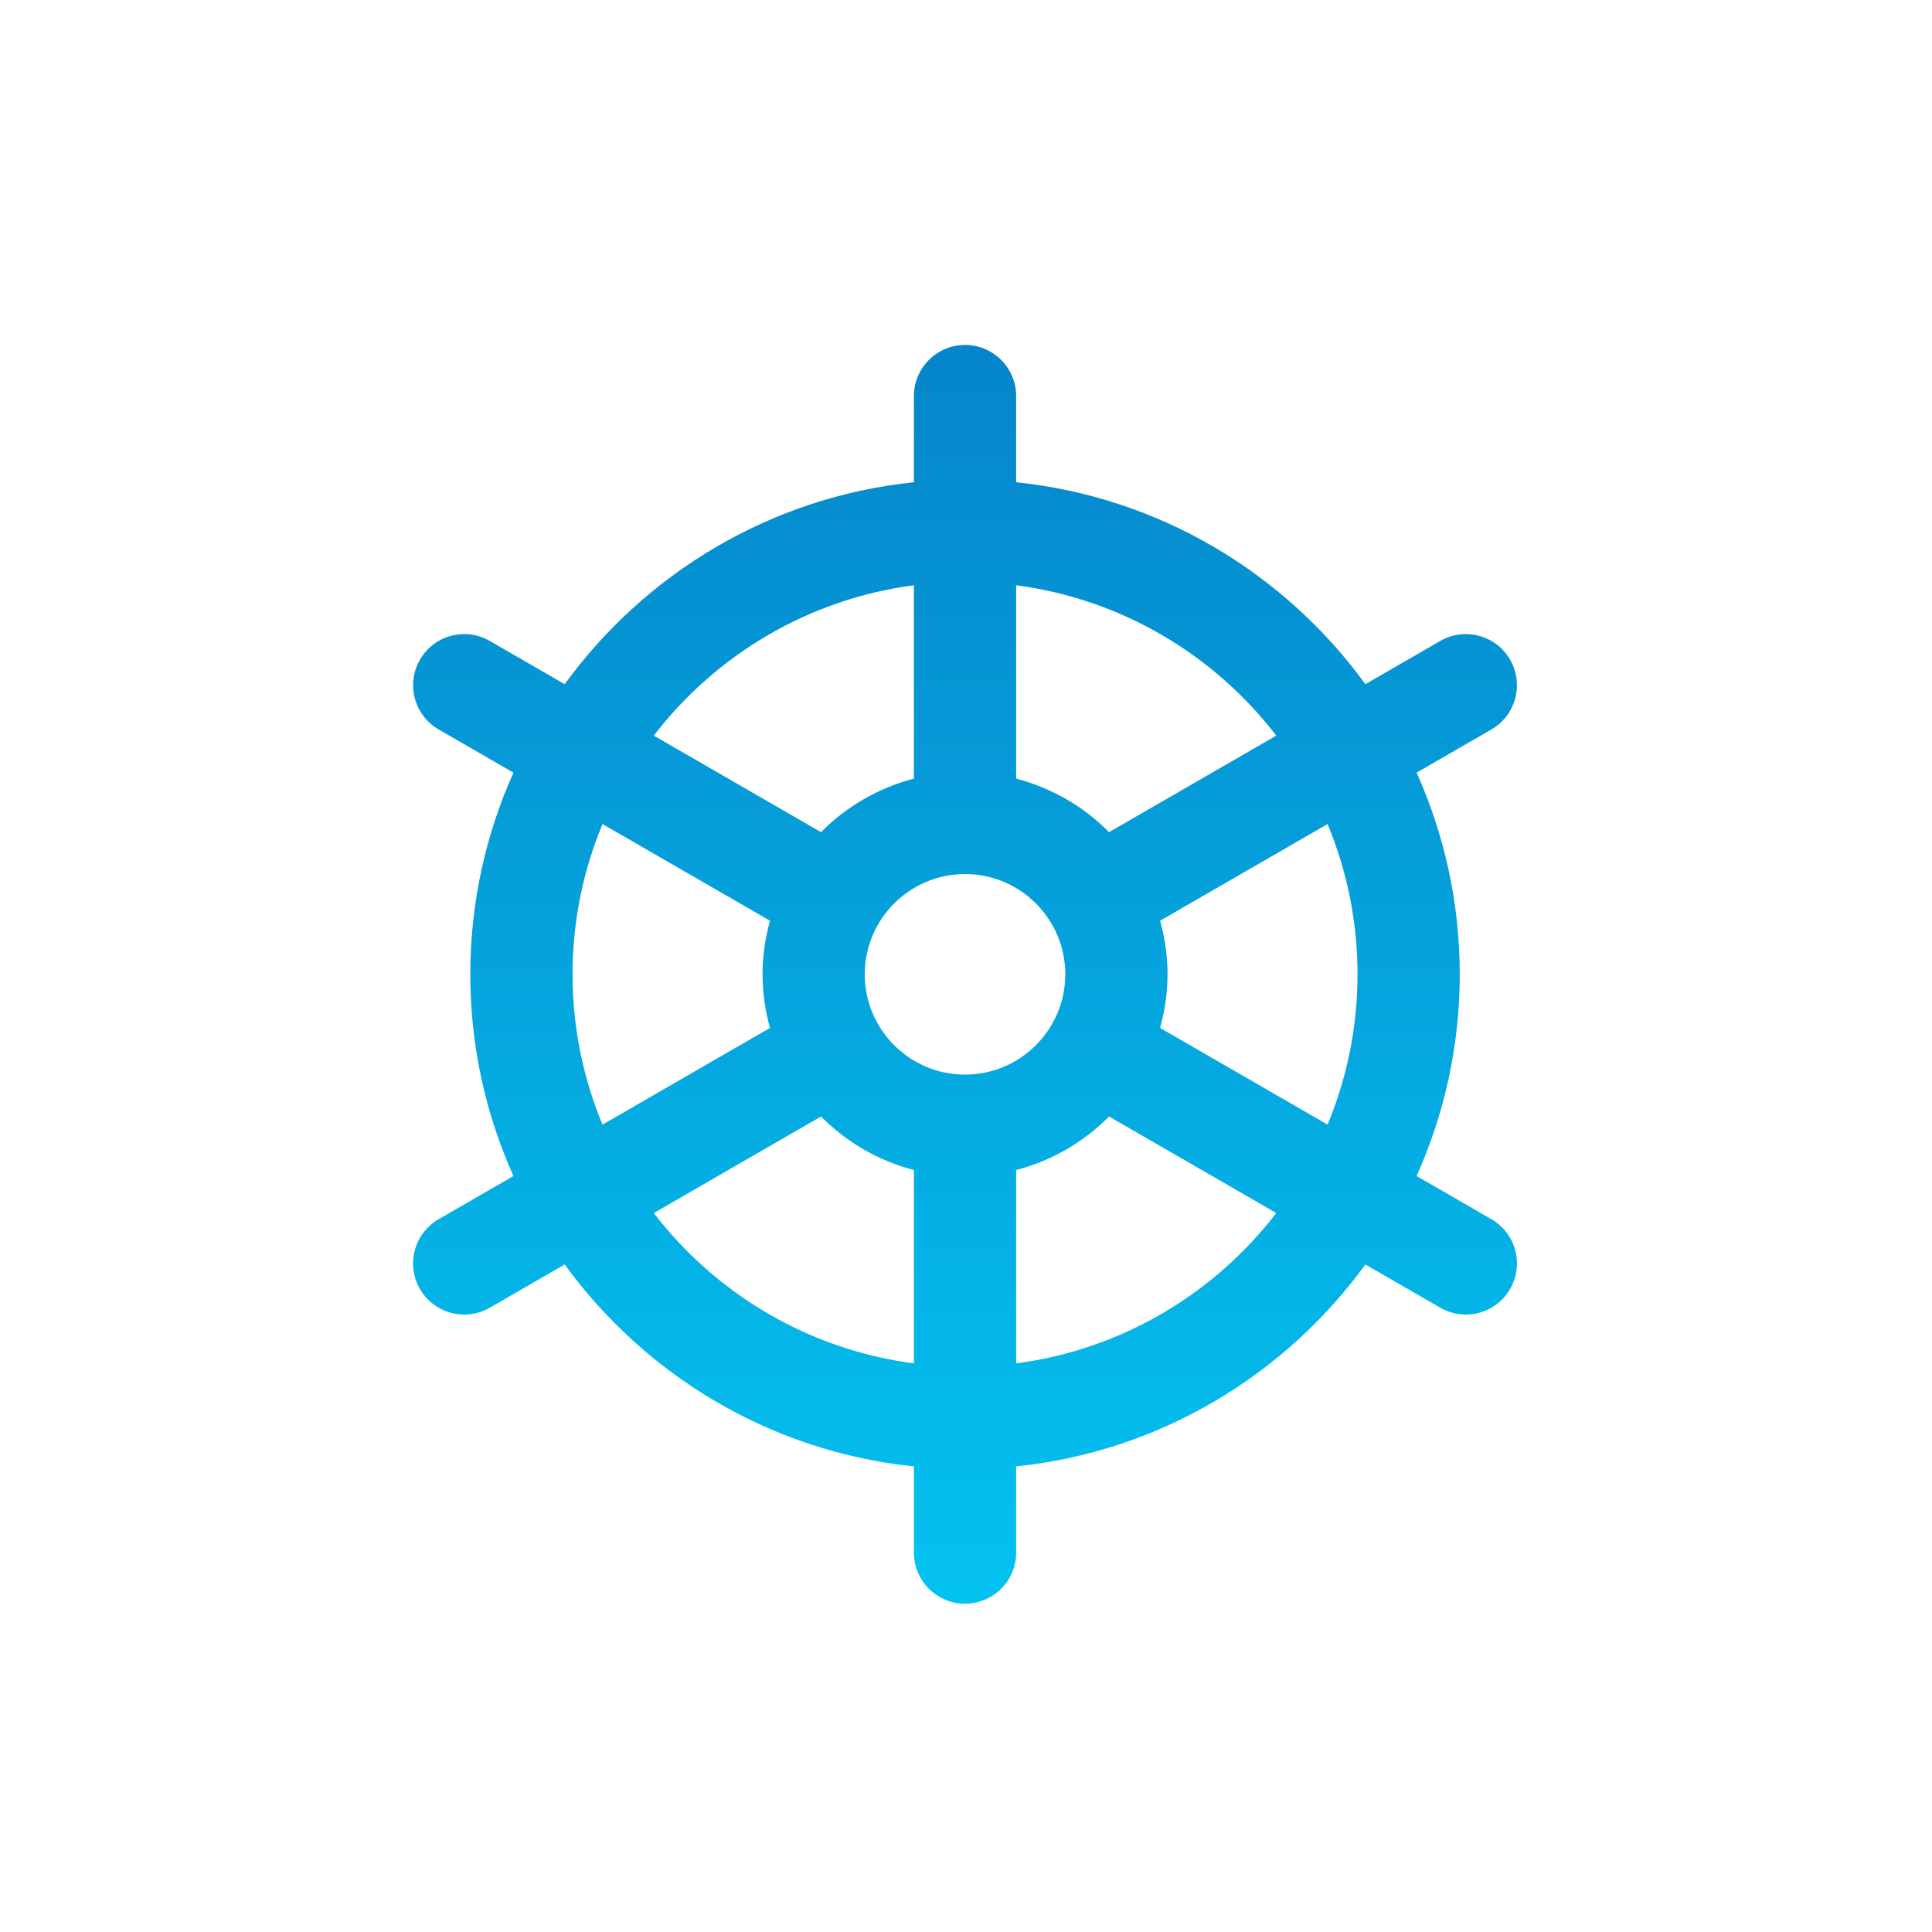 <?xml version="1.0" encoding="utf-8"?>
<!-- Generator: Adobe Illustrator 17.0.0, SVG Export Plug-In . SVG Version: 6.00 Build 0)  -->
<!DOCTYPE svg PUBLIC "-//W3C//DTD SVG 1.1//EN" "http://www.w3.org/Graphics/SVG/1.1/DTD/svg11.dtd">
<svg version="1.1" id="Layer_1" xmlns="http://www.w3.org/2000/svg" xmlns:xlink="http://www.w3.org/1999/xlink" x="0px" y="0px"
	 width="113.39px" height="113.39px" viewBox="0 0 113.39 113.39" enable-background="new 0 0 113.39 113.39" xml:space="preserve">
<linearGradient id="SVGID_1_" gradientUnits="userSpaceOnUse" x1="56.638" y1="21.078" x2="56.638" y2="93.486">
	<stop  offset="0" style="stop-color:#0586CB"/>
	<stop  offset="1" style="stop-color:#04C2EF"/>
</linearGradient>
<path fill="url(#SVGID_1_)" d="M87.53,71.555l-4.389-2.534c1.622-3.618,2.533-7.622,2.533-11.837c0-4.215-0.91-8.219-2.533-11.837
	l4.389-2.534c1.435-0.829,1.926-2.663,1.098-4.098c-0.828-1.434-2.664-1.925-4.098-1.098l-4.396,2.538
	c-4.728-6.505-12.082-10.984-20.496-11.851v-5.059c0-1.657-1.343-3-3-3s-3,1.343-3,3v5.059c-8.414,0.868-15.768,5.346-20.496,11.851
	l-4.396-2.538c-1.436-0.828-3.27-0.336-4.098,1.098c-0.828,1.435-0.337,3.27,1.098,4.098l4.389,2.534
	c-1.622,3.618-2.533,7.622-2.533,11.837c0,4.215,0.91,8.219,2.533,11.837l-4.39,2.534c-1.435,0.829-1.926,2.663-1.098,4.098
	c0.556,0.962,1.564,1.5,2.601,1.5c0.509,0,1.024-0.13,1.497-0.402l4.397-2.538c4.728,6.505,12.082,10.984,20.496,11.851v5.059
	c0,1.657,1.343,3,3,3s3-1.343,3-3v-5.059c8.414-0.868,15.768-5.346,20.496-11.851l4.396,2.538c0.473,0.273,0.988,0.402,1.497,0.402
	c1.037,0,2.045-0.538,2.601-1.5C89.457,74.218,88.965,72.384,87.53,71.555z M79.674,57.184c0,3.123-0.628,6.102-1.759,8.82
	l-9.828-5.674c0.276-1.004,0.436-2.056,0.436-3.146c0-1.09-0.16-2.142-0.436-3.146l9.828-5.674
	C79.046,51.082,79.674,54.061,79.674,57.184z M56.638,63.069c-3.245,0-5.885-2.64-5.885-5.885c0-3.245,2.64-5.885,5.885-5.885
	s5.885,2.64,5.885,5.885C62.523,60.429,59.883,63.069,56.638,63.069z M74.905,43.173L65.09,48.84
	c-1.479-1.498-3.355-2.594-5.452-3.143V34.35C65.837,35.161,71.267,38.441,74.905,43.173z M53.638,34.35v11.347
	c-2.097,0.548-3.973,1.645-5.452,3.143l-9.816-5.667C42.009,38.441,47.439,35.161,53.638,34.35z M33.603,57.184
	c0-3.123,0.628-6.101,1.759-8.82l9.828,5.674c-0.276,1.004-0.436,2.055-0.436,3.146c0,1.091,0.16,2.142,0.436,3.146l-9.828,5.674
	C34.23,63.285,33.603,60.307,33.603,57.184z M38.371,71.194l9.815-5.667c1.479,1.498,3.355,2.595,5.452,3.143v11.347
	C47.439,79.207,42.009,75.926,38.371,71.194z M59.638,80.017V68.67c2.097-0.548,3.973-1.645,5.451-3.143l9.815,5.667
	C71.267,75.926,65.837,79.207,59.638,80.017z"/>
</svg>

